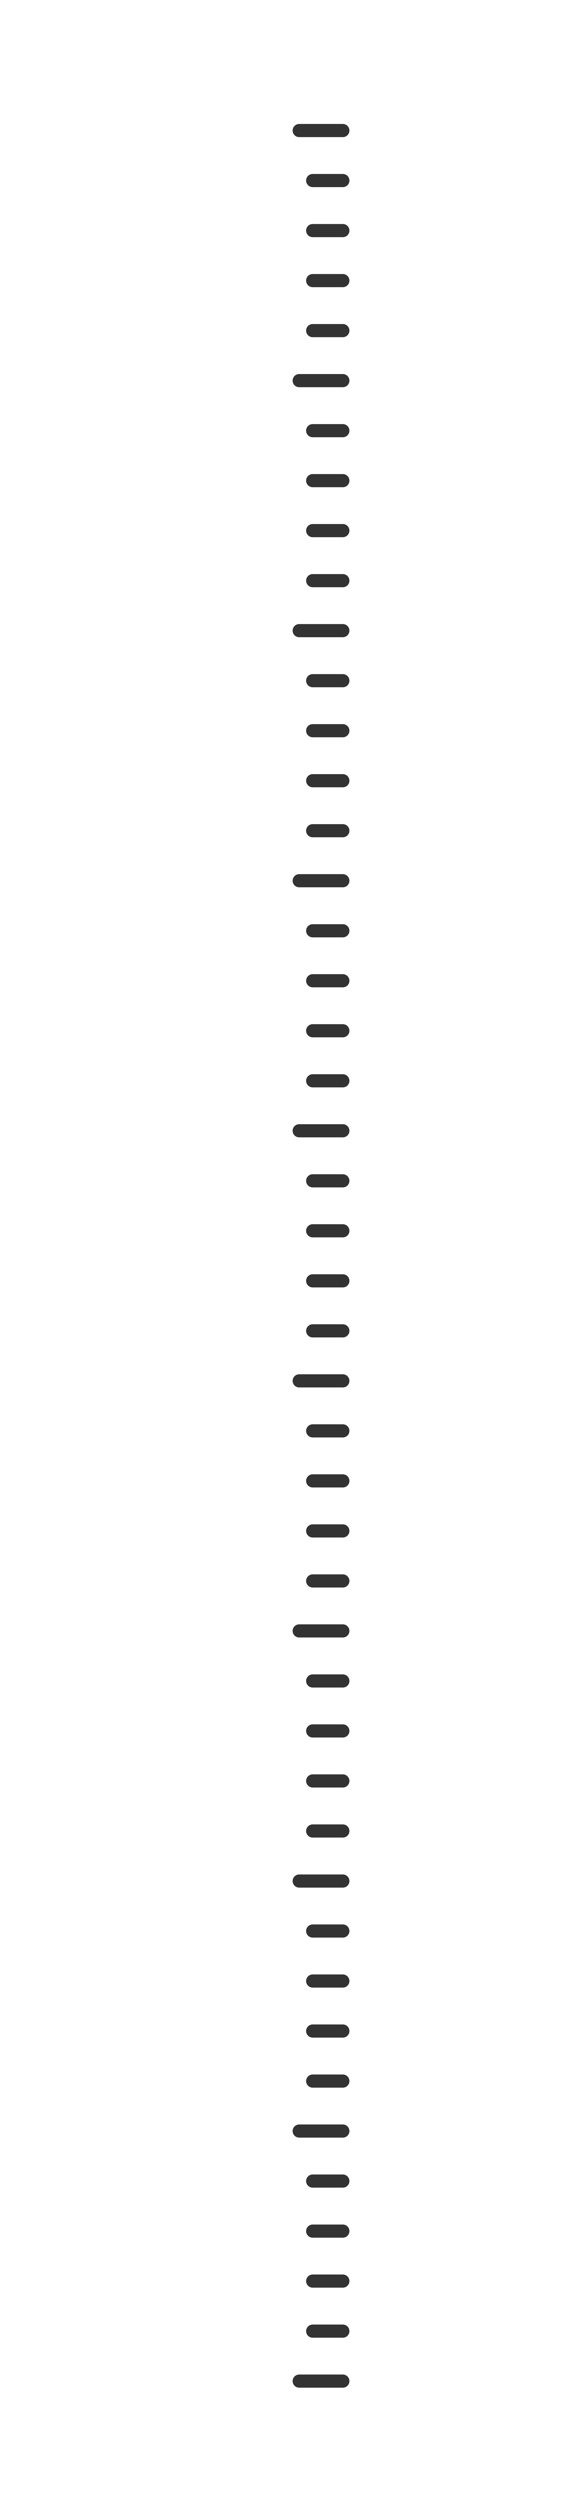 <svg version="1.2" baseProfile="tiny" id="EdgeSVG_EUvbY" x="0px" y="0px" width="15.77px" height="67.834px" viewBox="0 0 15.77 67.834" xmlns:xlink="http://www.w3.org/1999/xlink" xmlns="http://www.w3.org/2000/svg">
  <g>
    <line fill="none" stroke="#333333" stroke-width="0.357" stroke-linecap="round" stroke-miterlimit="10" x1="8.121" y1="64.61" x2="9.306" y2="64.61"/>
    <line fill="none" stroke="#333333" stroke-width="0.357" stroke-linecap="round" stroke-miterlimit="10" x1="8.121" y1="57.825" x2="9.306" y2="57.825"/>
    <line fill="none" stroke="#333333" stroke-width="0.357" stroke-linecap="round" stroke-miterlimit="10" x1="8.487" y1="63.254" x2="9.306" y2="63.254"/>
    <line fill="none" stroke="#333333" stroke-width="0.357" stroke-linecap="round" stroke-miterlimit="10" x1="8.487" y1="61.896" x2="9.306" y2="61.896"/>
    <line fill="none" stroke="#333333" stroke-width="0.357" stroke-linecap="round" stroke-miterlimit="10" x1="8.487" y1="60.54" x2="9.306" y2="60.54"/>
    <line fill="none" stroke="#333333" stroke-width="0.357" stroke-linecap="round" stroke-miterlimit="10" x1="8.487" y1="59.182" x2="9.306" y2="59.182"/>
    <line fill="none" stroke="#333333" stroke-width="0.357" stroke-linecap="round" stroke-miterlimit="10" x1="8.121" y1="51.041" x2="9.306" y2="51.041"/>
    <line fill="none" stroke="#333333" stroke-width="0.357" stroke-linecap="round" stroke-miterlimit="10" x1="8.487" y1="56.469" x2="9.306" y2="56.469"/>
    <line fill="none" stroke="#333333" stroke-width="0.357" stroke-linecap="round" stroke-miterlimit="10" x1="8.487" y1="55.111" x2="9.306" y2="55.111"/>
    <line fill="none" stroke="#333333" stroke-width="0.357" stroke-linecap="round" stroke-miterlimit="10" x1="8.487" y1="53.754" x2="9.306" y2="53.754"/>
    <line fill="none" stroke="#333333" stroke-width="0.357" stroke-linecap="round" stroke-miterlimit="10" x1="8.487" y1="52.397" x2="9.306" y2="52.397"/>
    <line fill="none" stroke="#333333" stroke-width="0.357" stroke-linecap="round" stroke-miterlimit="10" x1="8.121" y1="44.254" x2="9.306" y2="44.254"/>
    <line fill="none" stroke="#333333" stroke-width="0.357" stroke-linecap="round" stroke-miterlimit="10" x1="8.487" y1="49.683" x2="9.306" y2="49.683"/>
    <line fill="none" stroke="#333333" stroke-width="0.357" stroke-linecap="round" stroke-miterlimit="10" x1="8.487" y1="48.325" x2="9.306" y2="48.325"/>
    <line fill="none" stroke="#333333" stroke-width="0.357" stroke-linecap="round" stroke-miterlimit="10" x1="8.487" y1="46.968" x2="9.306" y2="46.968"/>
    <line fill="none" stroke="#333333" stroke-width="0.357" stroke-linecap="round" stroke-miterlimit="10" x1="8.487" y1="45.612" x2="9.306" y2="45.612"/>
    <line fill="none" stroke="#333333" stroke-width="0.357" stroke-linecap="round" stroke-miterlimit="10" x1="8.121" y1="37.469" x2="9.306" y2="37.469"/>
    <line fill="none" stroke="#333333" stroke-width="0.357" stroke-linecap="round" stroke-miterlimit="10" x1="8.487" y1="42.898" x2="9.306" y2="42.898"/>
    <line fill="none" stroke="#333333" stroke-width="0.357" stroke-linecap="round" stroke-miterlimit="10" x1="8.487" y1="41.541" x2="9.306" y2="41.541"/>
    <line fill="none" stroke="#333333" stroke-width="0.357" stroke-linecap="round" stroke-miterlimit="10" x1="8.487" y1="40.183" x2="9.306" y2="40.183"/>
    <line fill="none" stroke="#333333" stroke-width="0.357" stroke-linecap="round" stroke-miterlimit="10" x1="8.487" y1="38.826" x2="9.306" y2="38.826"/>
    <line fill="none" stroke="#333333" stroke-width="0.357" stroke-linecap="round" stroke-miterlimit="10" x1="8.121" y1="30.683" x2="9.306" y2="30.683"/>
    <line fill="none" stroke="#333333" stroke-width="0.357" stroke-linecap="round" stroke-miterlimit="10" x1="8.487" y1="36.112" x2="9.306" y2="36.112"/>
    <line fill="none" stroke="#333333" stroke-width="0.357" stroke-linecap="round" stroke-miterlimit="10" x1="8.487" y1="34.755" x2="9.306" y2="34.755"/>
    <line fill="none" stroke="#333333" stroke-width="0.357" stroke-linecap="round" stroke-miterlimit="10" x1="8.487" y1="33.397" x2="9.306" y2="33.397"/>
    <line fill="none" stroke="#333333" stroke-width="0.357" stroke-linecap="round" stroke-miterlimit="10" x1="8.487" y1="32.041" x2="9.306" y2="32.041"/>
    <line fill="none" stroke="#333333" stroke-width="0.357" stroke-linecap="round" stroke-miterlimit="10" x1="8.121" y1="23.898" x2="9.306" y2="23.898"/>
    <line fill="none" stroke="#333333" stroke-width="0.357" stroke-linecap="round" stroke-miterlimit="10" x1="8.487" y1="29.327" x2="9.306" y2="29.327"/>
    <line fill="none" stroke="#333333" stroke-width="0.357" stroke-linecap="round" stroke-miterlimit="10" x1="8.487" y1="27.969" x2="9.306" y2="27.969"/>
    <line fill="none" stroke="#333333" stroke-width="0.357" stroke-linecap="round" stroke-miterlimit="10" x1="8.487" y1="26.612" x2="9.306" y2="26.612"/>
    <line fill="none" stroke="#333333" stroke-width="0.357" stroke-linecap="round" stroke-miterlimit="10" x1="8.487" y1="25.256" x2="9.306" y2="25.256"/>
    <line fill="none" stroke="#333333" stroke-width="0.357" stroke-linecap="round" stroke-miterlimit="10" x1="8.121" y1="17.112" x2="9.306" y2="17.112"/>
    <line fill="none" stroke="#333333" stroke-width="0.357" stroke-linecap="round" stroke-miterlimit="10" x1="8.487" y1="22.541" x2="9.306" y2="22.541"/>
    <line fill="none" stroke="#333333" stroke-width="0.357" stroke-linecap="round" stroke-miterlimit="10" x1="8.487" y1="21.184" x2="9.306" y2="21.184"/>
    <line fill="none" stroke="#333333" stroke-width="0.357" stroke-linecap="round" stroke-miterlimit="10" x1="8.487" y1="19.827" x2="9.306" y2="19.827"/>
    <line fill="none" stroke="#333333" stroke-width="0.357" stroke-linecap="round" stroke-miterlimit="10" x1="8.487" y1="18.47" x2="9.306" y2="18.47"/>
    <line fill="none" stroke="#333333" stroke-width="0.357" stroke-linecap="round" stroke-miterlimit="10" x1="8.121" y1="10.328" x2="9.306" y2="10.328"/>
    <line fill="none" stroke="#333333" stroke-width="0.357" stroke-linecap="round" stroke-miterlimit="10" x1="8.487" y1="15.756" x2="9.306" y2="15.756"/>
    <line fill="none" stroke="#333333" stroke-width="0.357" stroke-linecap="round" stroke-miterlimit="10" x1="8.487" y1="14.398" x2="9.306" y2="14.398"/>
    <line fill="none" stroke="#333333" stroke-width="0.357" stroke-linecap="round" stroke-miterlimit="10" x1="8.487" y1="13.042" x2="9.306" y2="13.042"/>
    <line fill="none" stroke="#333333" stroke-width="0.357" stroke-linecap="round" stroke-miterlimit="10" x1="8.487" y1="11.686" x2="9.306" y2="11.686"/>
    <line fill="none" stroke="#333333" stroke-width="0.357" stroke-linecap="round" stroke-miterlimit="10" x1="8.121" y1="3.542" x2="9.306" y2="3.542"/>
    <line fill="none" stroke="#333333" stroke-width="0.357" stroke-linecap="round" stroke-miterlimit="10" x1="8.487" y1="8.971" x2="9.306" y2="8.971"/>
    <line fill="none" stroke="#333333" stroke-width="0.357" stroke-linecap="round" stroke-miterlimit="10" x1="8.487" y1="7.614" x2="9.306" y2="7.614"/>
    <line fill="none" stroke="#333333" stroke-width="0.357" stroke-linecap="round" stroke-miterlimit="10" x1="8.487" y1="6.257" x2="9.306" y2="6.257"/>
    <line fill="none" stroke="#333333" stroke-width="0.357" stroke-linecap="round" stroke-miterlimit="10" x1="8.487" y1="4.899" x2="9.306" y2="4.899"/>
  </g>
</svg>